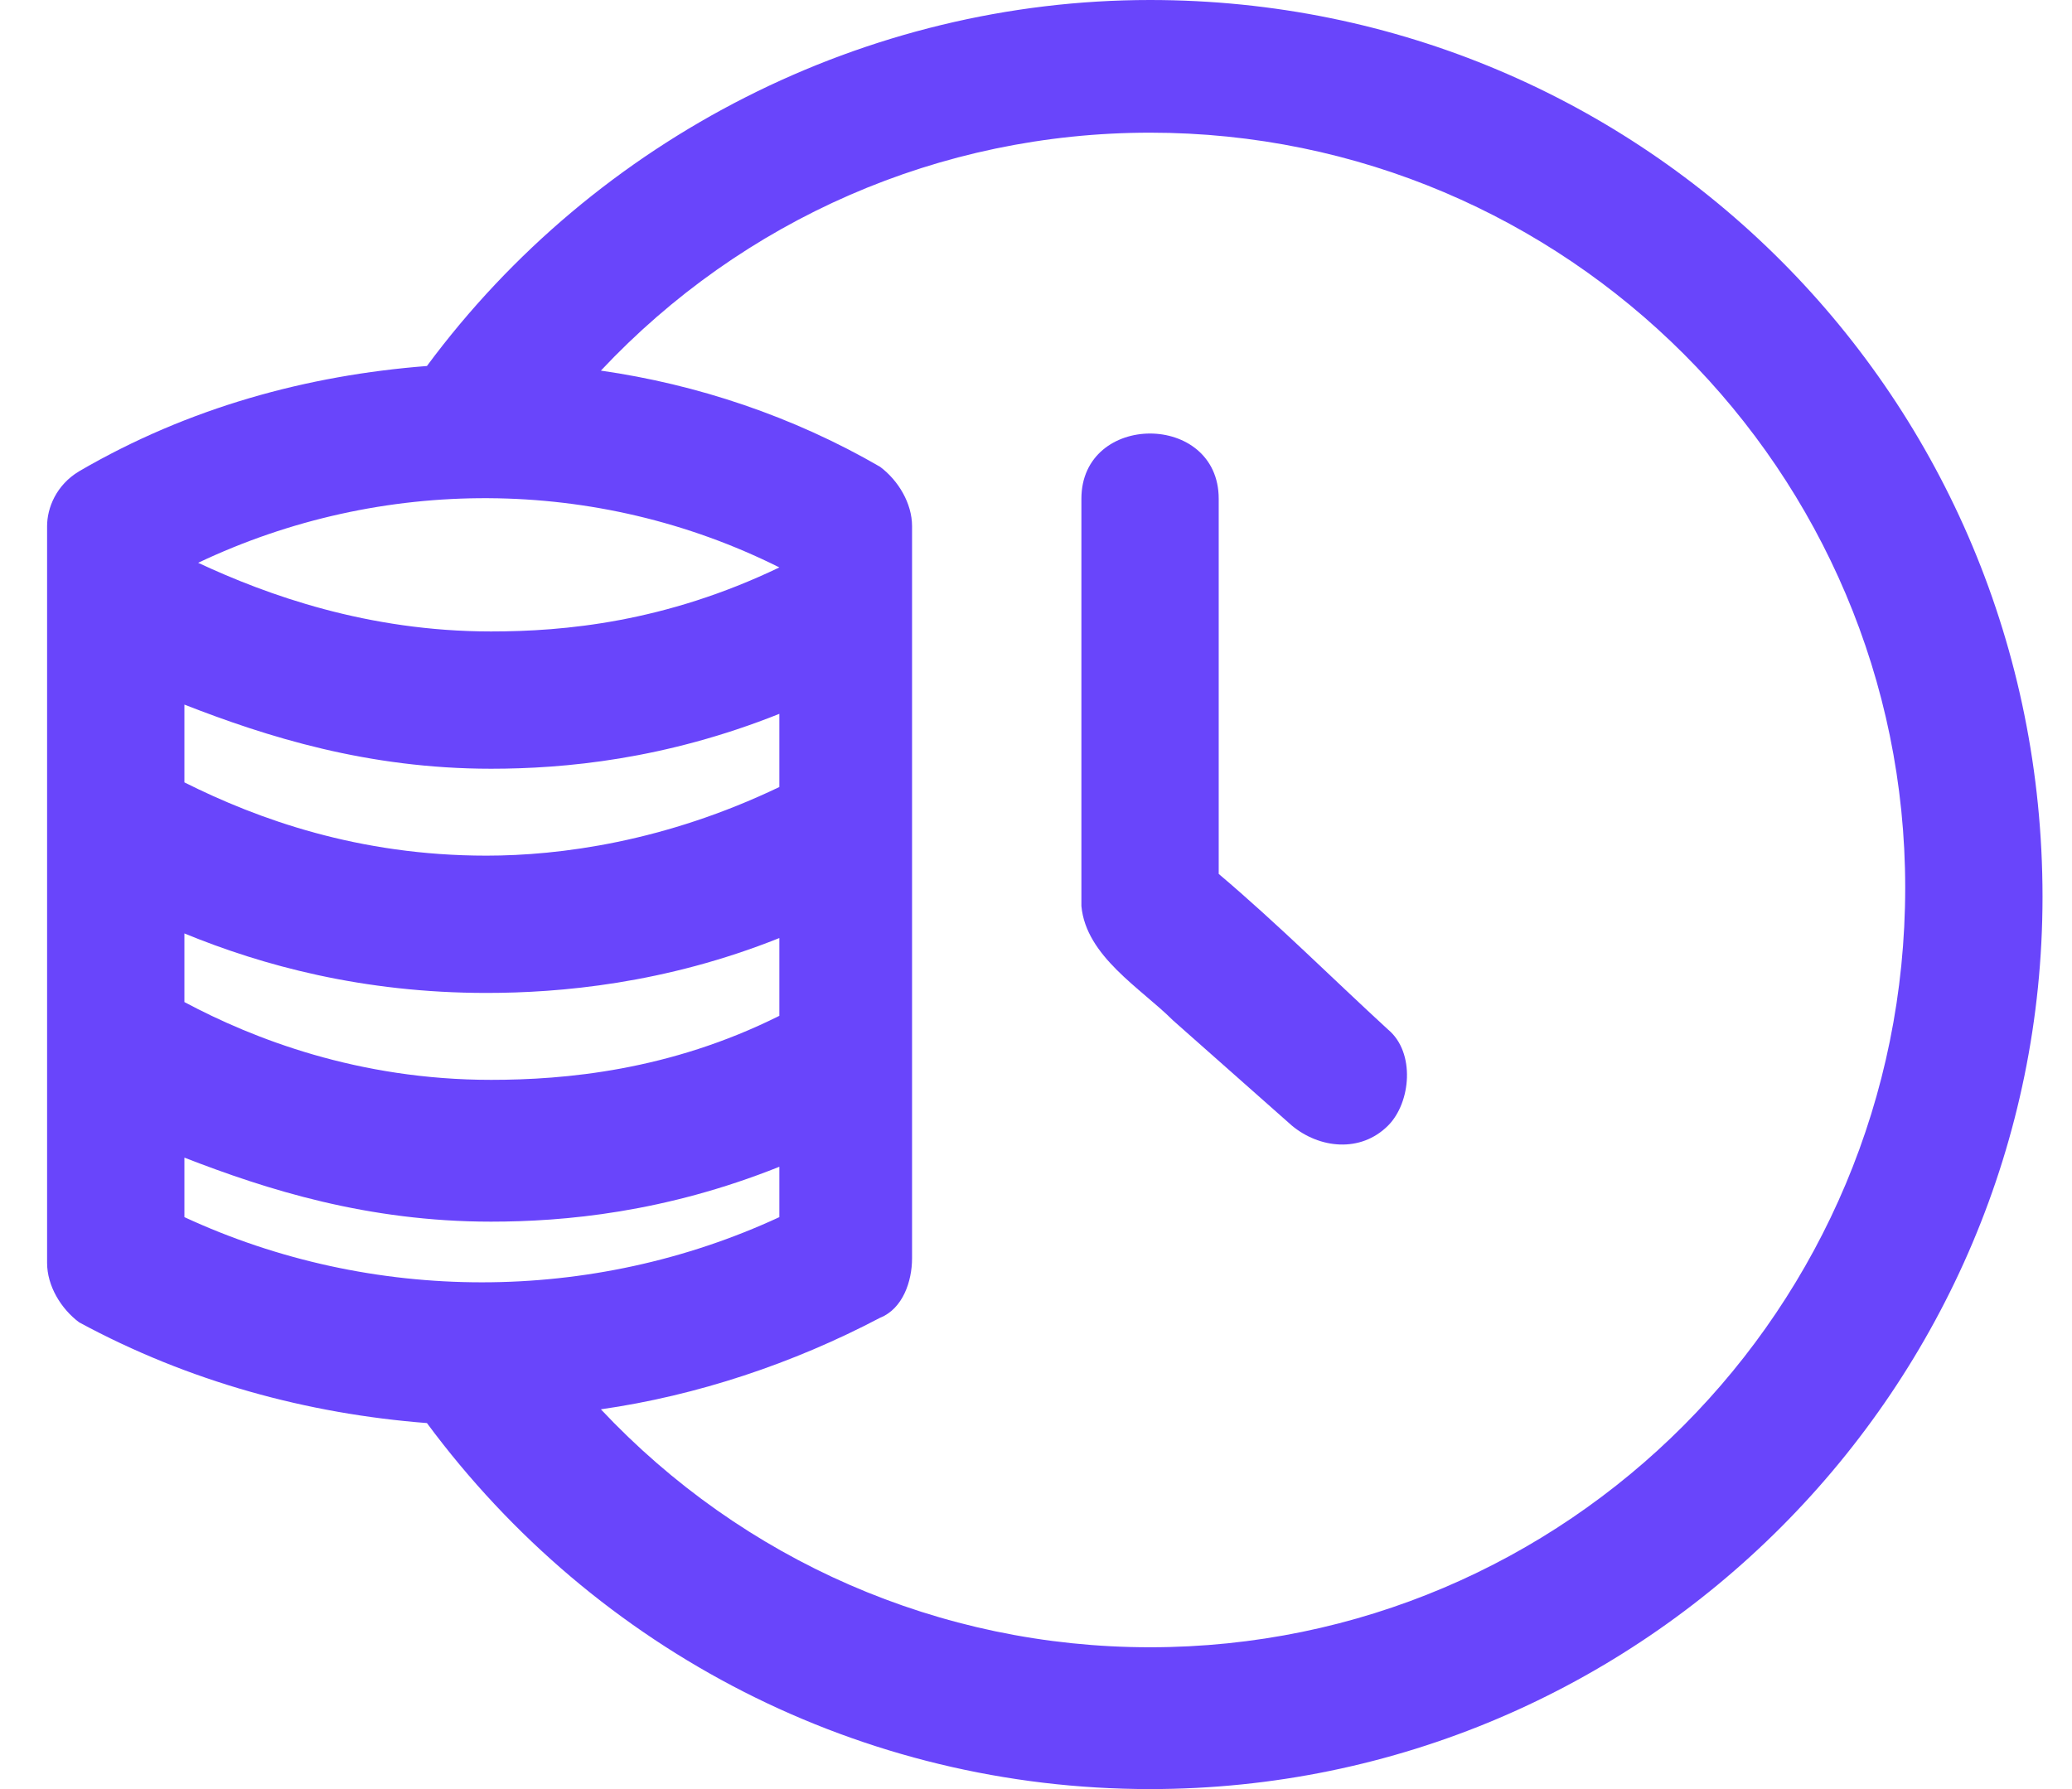 <svg width="22" height="19" viewBox="0 0 22 19" fill="none" xmlns="http://www.w3.org/2000/svg">
<path d="M12.211 0C9.198 0 6.331 1.458 4.533 3.887C3.27 3.985 2.006 4.325 0.84 5.005C0.597 5.151 0.5 5.394 0.5 5.588V5.637V13.412C0.5 13.655 0.646 13.898 0.84 14.043C2.006 14.675 3.27 15.015 4.533 15.113C6.331 17.542 9.15 19 12.211 19C17.459 19 21.687 14.724 21.687 9.524C21.687 4.228 17.459 0 12.211 0ZM8.275 12.926C6.283 13.849 3.95 13.849 1.958 12.926C1.958 12.732 1.958 12.489 1.958 12.294C2.832 12.634 3.902 12.974 5.214 12.974C5.991 12.974 7.06 12.877 8.275 12.391V12.926ZM8.275 10.788C7.109 11.371 5.991 11.468 5.214 11.468C3.804 11.468 2.687 11.031 1.958 10.642C1.958 10.399 1.958 10.156 1.958 9.913C2.784 10.253 3.853 10.545 5.165 10.545C5.942 10.545 7.06 10.448 8.275 9.962V10.788ZM8.275 8.358C7.06 8.941 5.942 9.087 5.165 9.087C3.804 9.087 2.735 8.698 1.958 8.309C1.958 8.018 1.958 7.775 1.958 7.483C2.832 7.824 3.902 8.164 5.214 8.164C5.991 8.164 7.06 8.066 8.275 7.581V8.358ZM5.214 6.706C3.902 6.706 2.832 6.317 2.104 5.977C4.047 5.054 6.331 5.054 8.275 6.026C7.06 6.609 5.991 6.706 5.214 6.706ZM12.211 17.494C9.976 17.494 7.886 16.57 6.38 14.967C7.4 14.821 8.421 14.481 9.344 13.995C9.587 13.898 9.684 13.606 9.684 13.363C9.684 10.788 9.684 8.164 9.684 5.588C9.684 5.345 9.538 5.102 9.344 4.957C8.421 4.422 7.4 4.082 6.38 3.936C7.886 2.332 9.976 1.409 12.211 1.409C16.633 1.409 20.229 5.005 20.229 9.427C20.229 13.898 16.633 17.494 12.211 17.494Z" fill="#6945FB"/>
<path d="M12.94 9.281C12.94 7.969 12.94 6.609 12.94 5.297C12.94 4.373 11.482 4.373 11.482 5.297V8.407V9.622C11.531 10.156 12.114 10.496 12.454 10.836C12.891 11.225 13.28 11.565 13.717 11.954C14.009 12.197 14.446 12.246 14.738 11.954C14.981 11.711 15.03 11.177 14.738 10.934C14.155 10.399 13.572 9.816 12.94 9.281Z" fill="#6945FB"/>
</svg>
